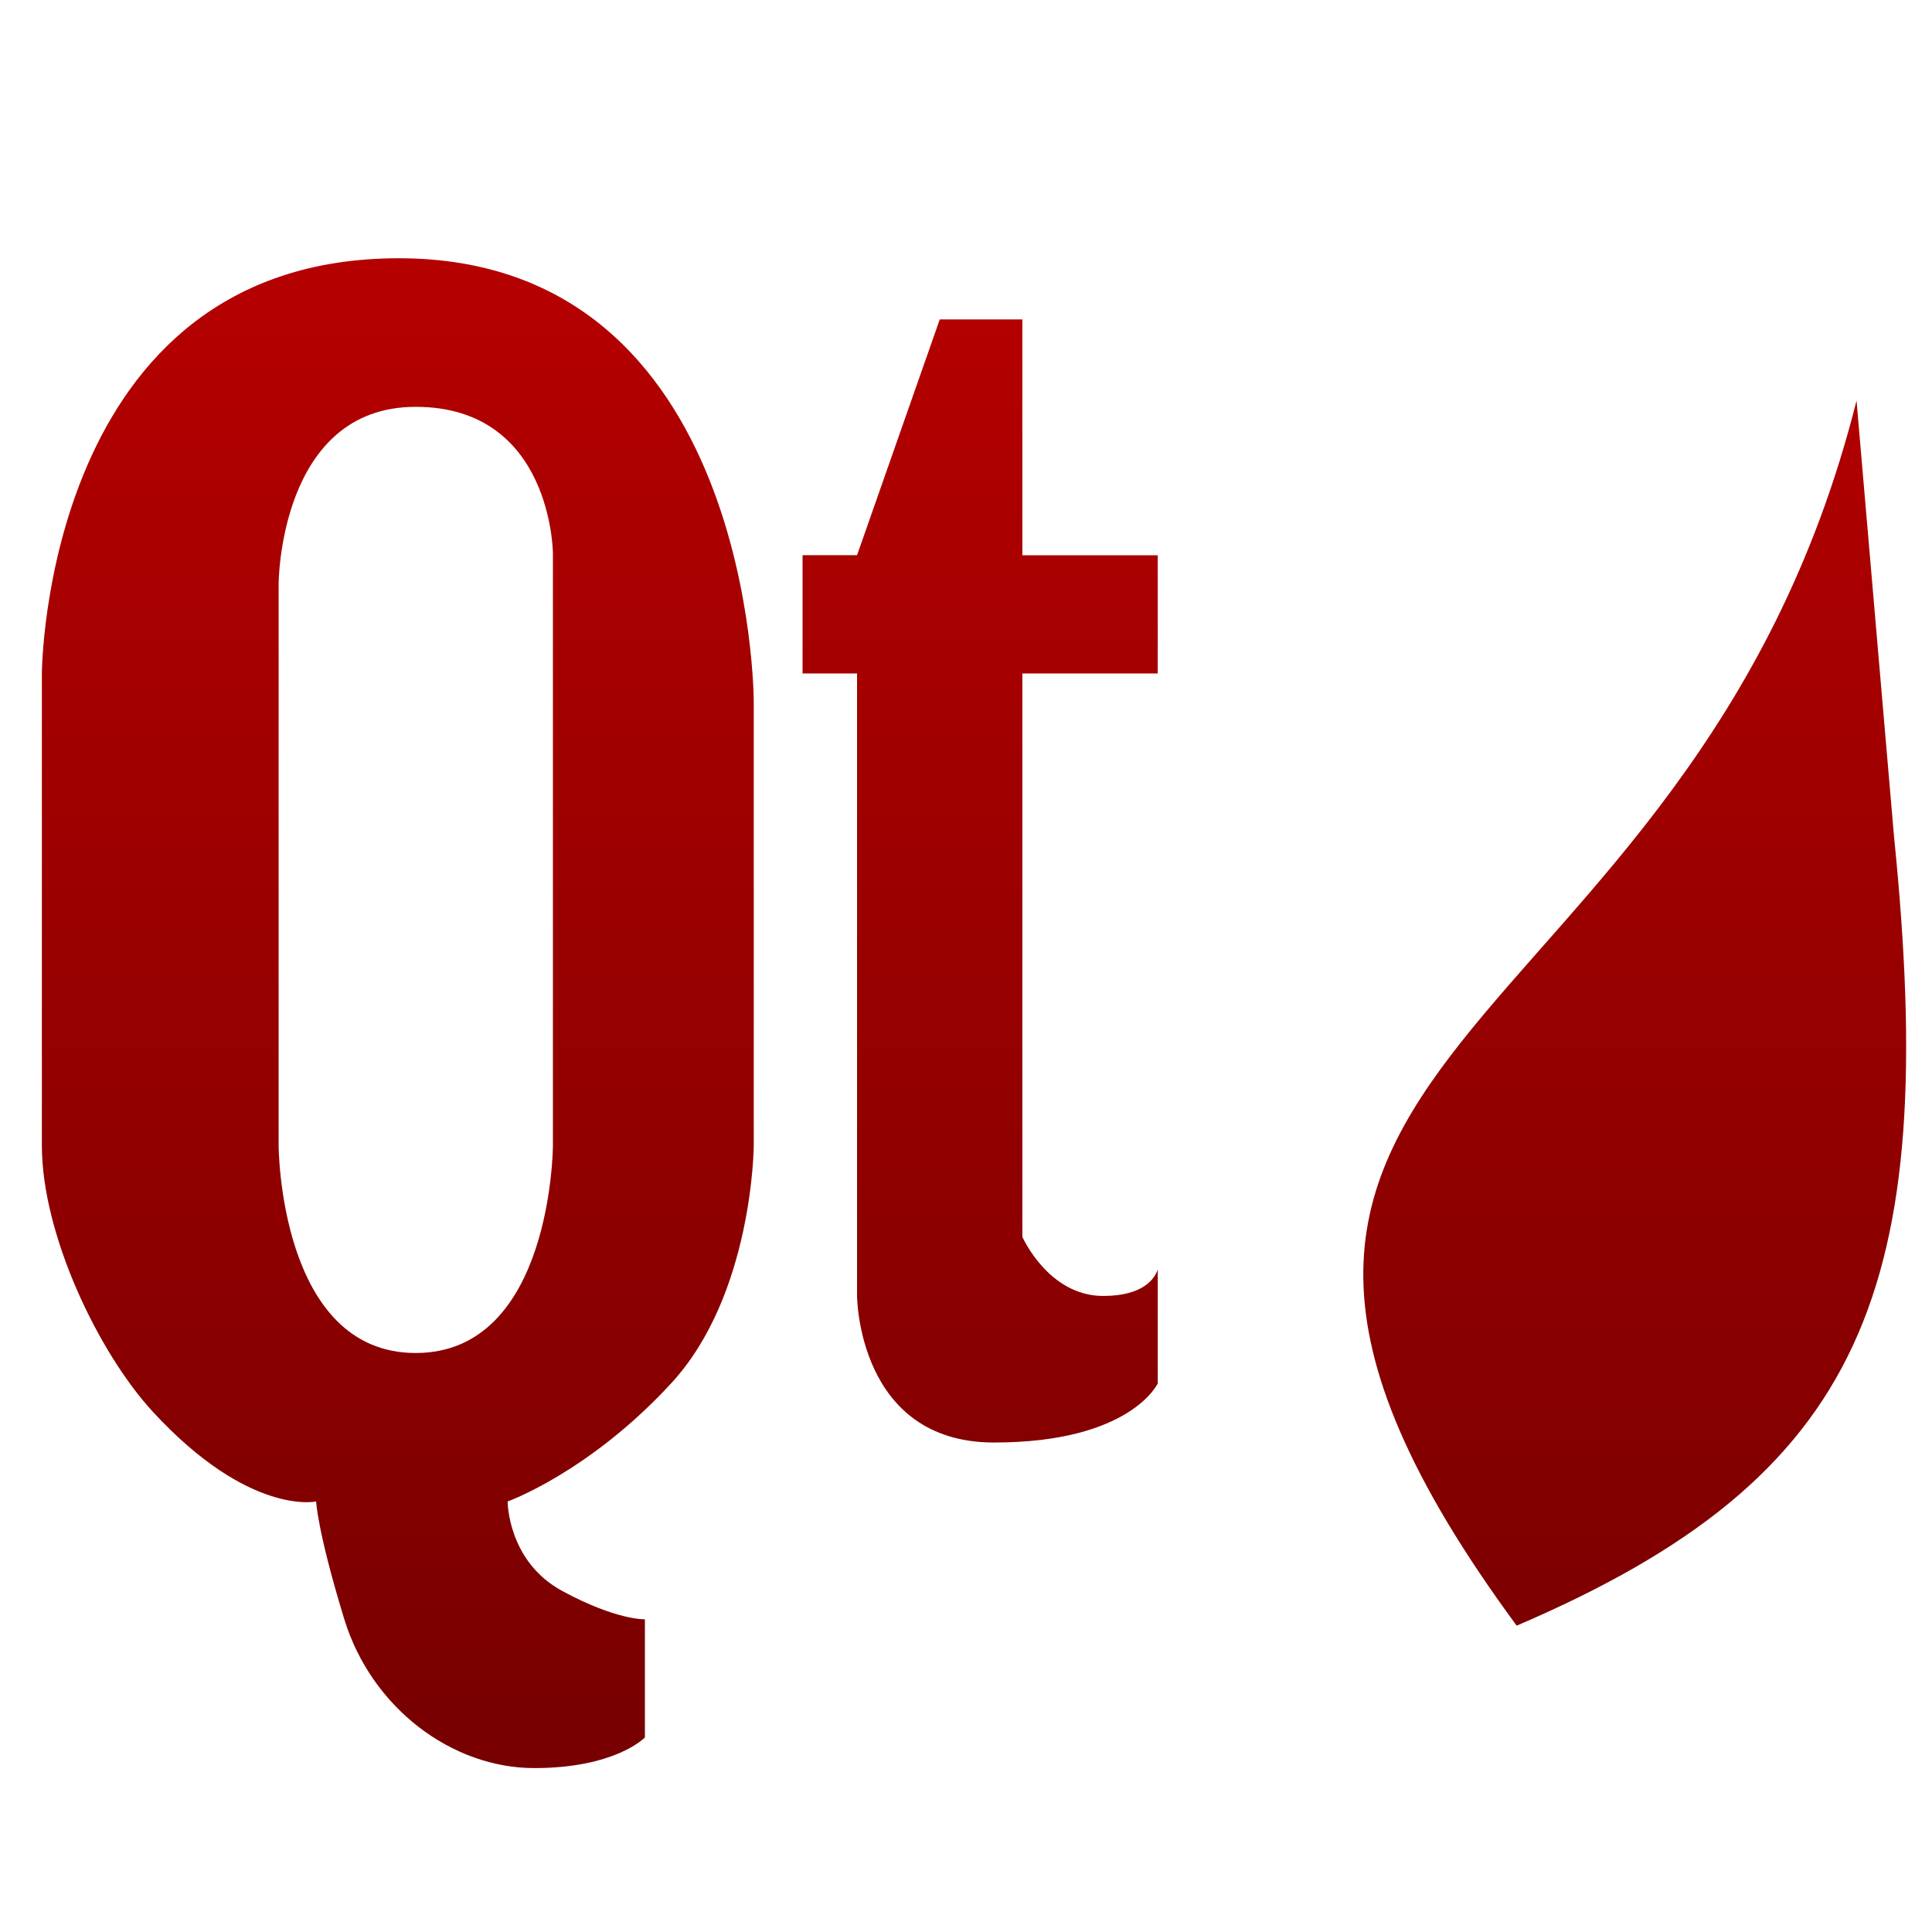 <svg xmlns="http://www.w3.org/2000/svg" xmlns:xlink="http://www.w3.org/1999/xlink" width="64" height="64" viewBox="0 0 64 64" version="1.1"><defs><linearGradient id="linear0" gradientUnits="userSpaceOnUse" x1="0" y1="0" x2="0" y2="1" gradientTransform="matrix(59.005,0,0,64.334,5.917,1.194)"><stop offset="0" style="stop-color:#bf0000;stop-opacity:1;"/><stop offset="1" style="stop-color:#6e0000;stop-opacity:1;"/></linearGradient><linearGradient id="linear1" gradientUnits="userSpaceOnUse" x1="0" y1="0" x2="0" y2="1" gradientTransform="matrix(59.005,0,0,64.334,5.917,1.194)"><stop offset="0" style="stop-color:#bf0000;stop-opacity:1;"/><stop offset="1" style="stop-color:#6e0000;stop-opacity:1;"/></linearGradient></defs><g id="surface1"><path style=" stroke:none;fill-rule:evenodd;fill:url(#linear0);" d="M 13.211 8.555 C 1.441 8.555 1.387 22.309 1.387 22.309 L 1.387 37.949 C 1.387 40.887 3.254 44.805 5.066 46.77 C 8.258 50.23 10.473 49.738 10.473 49.738 C 10.473 49.738 10.508 50.707 11.406 53.641 C 12.312 56.586 14.977 58.57 17.695 58.57 C 20.402 58.57 21.363 57.555 21.363 57.555 L 21.363 53.641 C 21.363 53.641 20.43 53.68 18.625 52.703 C 16.812 51.719 16.816 49.738 16.816 49.738 C 16.816 49.738 19.516 48.773 22.23 45.828 C 24.945 42.891 24.969 37.949 24.969 37.949 L 24.969 23.242 C 24.969 23.242 24.977 8.555 13.211 8.555 M 31.133 10.574 L 28.391 18.391 L 26.586 18.391 L 26.586 22.309 L 28.391 22.309 L 28.391 42.93 C 28.391 42.93 28.406 47.785 32.93 47.785 C 37.453 47.785 38.352 45.828 38.352 45.828 L 38.352 42.055 C 38.258 42.332 37.902 42.93 36.543 42.93 C 34.73 42.93 33.867 40.973 33.867 40.973 L 33.867 22.309 L 38.352 22.309 L 38.352 18.395 L 33.867 18.395 L 33.867 10.582 L 31.133 10.582 M 13.77 13.477 C 18.293 13.477 18.316 18.332 18.316 18.332 L 18.316 37.949 C 18.316 37.949 18.293 44.82 13.77 44.82 C 9.246 44.82 9.23 37.949 9.23 37.949 L 9.23 19.336 C 9.23 19.336 9.246 13.477 13.77 13.477 "/><path style=" stroke:none;fill-rule:nonzero;fill:url(#linear1);" d="M 61.5 13.27 C 55.957 35.324 35.879 34.34 50.242 53.852 C 61.758 48.922 64.262 42.742 62.742 27.711 Z M 61.5 13.27 "/></g></svg>
